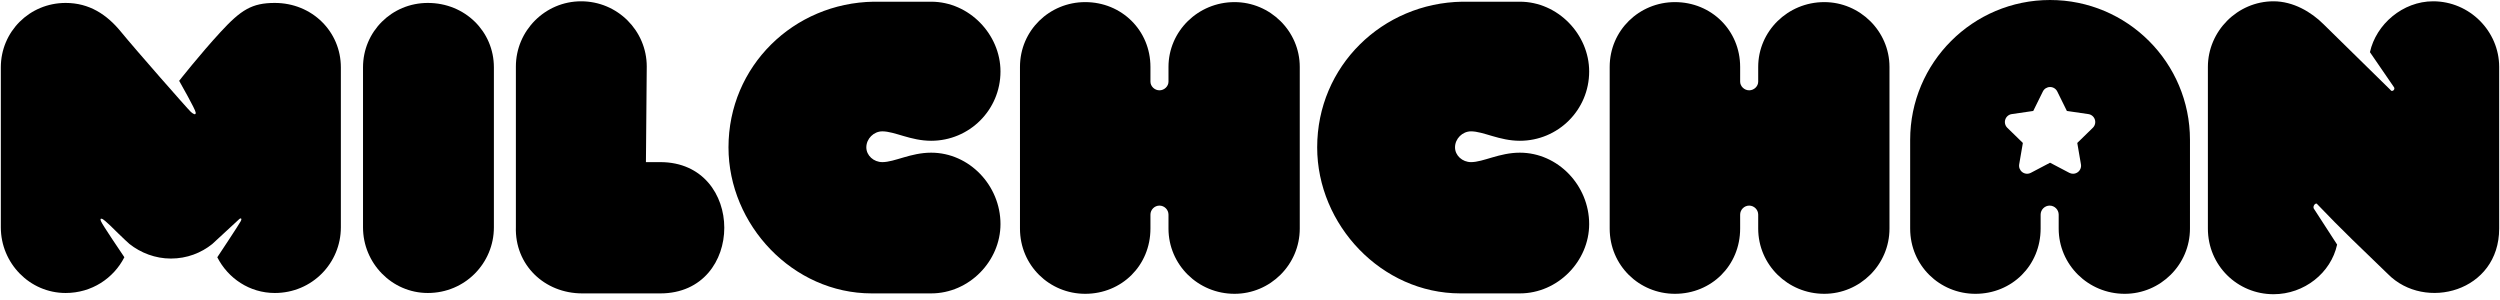 <?xml version="1.0" encoding="UTF-8" standalone="no"?>
<!DOCTYPE svg PUBLIC "-//W3C//DTD SVG 1.1//EN" "http://www.w3.org/Graphics/SVG/1.1/DTD/svg11.dtd">
<svg width="100%" height="100%" viewBox="0 0 408 49" version="1.1" xmlns="http://www.w3.org/2000/svg" xmlns:xlink="http://www.w3.org/1999/xlink" xml:space="preserve" xmlns:serif="http://www.serif.com/" style="fill-rule:evenodd;clip-rule:evenodd;stroke-linejoin:round;stroke-miterlimit:2;">
    <g transform="matrix(1,0,0,1,-60.914,-457.659)">
        <g transform="matrix(1,0,0,1,105.762,505.475)">
            <path d="M0,-47.337C-3.737,-47.337 -5.522,-46.208 -8.863,-42.581C-12.204,-38.956 -15.61,-34.627 -15.61,-34.627C-15.449,-34.316 -12.945,-29.959 -12.908,-29.445C-12.872,-28.931 -13.349,-29.243 -13.704,-29.556C-14.141,-29.94 -22.787,-39.785 -25.106,-42.625C-27.426,-45.465 -30.289,-47.337 -34.134,-47.337C-40.026,-47.337 -44.713,-42.649 -44.713,-36.825L-44.713,-10.713C-44.713,-4.888 -40.026,0 -34.134,0C-29.87,0 -26.31,-2.4 -24.551,-5.836C-25.025,-6.555 -28.111,-11.071 -28.365,-11.704C-28.576,-12.232 -28.304,-12.14 -28.164,-12.089C-28.096,-12.064 -27.791,-11.978 -25.543,-9.718C-24.95,-9.12 -23.718,-7.989 -23.716,-7.999C-21.889,-6.554 -19.505,-5.62 -16.966,-5.62C-14.326,-5.62 -12.005,-6.548 -10.215,-7.985C-10.213,-7.98 -5.942,-11.944 -5.77,-12.089C-5.597,-12.233 -5.291,-12.232 -5.568,-11.704C-5.885,-11.101 -8.91,-6.552 -9.386,-5.831C-7.637,-2.399 -4.121,0 0,0C6.093,0 10.78,-4.888 10.78,-10.713L10.78,-36.825C10.78,-42.649 6.093,-47.337 0,-47.337" style="fill-rule:nonzero;"/>
        </g>
        <g transform="matrix(1,0,0,1,120.158,468.851)">
            <path d="M0,25.91L0,-0.201C0,-6.027 4.687,-10.713 10.579,-10.713C16.671,-10.713 21.359,-6.027 21.359,-0.201L21.359,25.91C21.359,31.736 16.671,36.623 10.579,36.623C4.687,36.623 0,31.736 0,25.91" style="fill-rule:nonzero;"/>
        </g>
        <g transform="matrix(1,0,0,1,145.106,468.718)">
            <path d="M0,25.977L0,-0.203C0,-6.027 4.753,-10.847 10.646,-10.847C16.604,-10.847 21.358,-6.027 21.358,-0.203L21.224,15.399L23.568,15.399C37.494,15.399 37.494,36.824 23.568,36.824L10.846,36.824C4.62,36.824 -0.201,32.137 0,25.977" style="fill-rule:nonzero;"/>
        </g>
        <g transform="matrix(1,0,0,1,212.878,505.541)">
            <path d="M0,-47.604C6.227,-47.604 11.315,-42.248 11.315,-36.221C11.315,-29.928 6.227,-24.907 0,-24.907C-3.348,-24.907 -5.958,-26.446 -7.967,-26.446C-9.374,-26.446 -10.579,-25.241 -10.579,-23.835C-10.579,-22.497 -9.374,-21.424 -7.967,-21.424C-5.958,-21.424 -3.348,-22.965 0,-22.965C6.227,-22.965 11.315,-17.608 11.315,-11.315C11.315,-5.29 6.227,0 0,0L-9.708,0C-22.563,0 -33.075,-11.18 -33.075,-23.835C-33.075,-37.092 -22.43,-47.403 -9.374,-47.604L0,-47.604Z" style="fill-rule:nonzero;"/>
        </g>
        <g transform="matrix(1,0,0,1,251.611,468.649)">
            <path d="M0,26.313L0,24.037C0,23.233 -0.669,22.564 -1.473,22.564C-2.276,22.564 -2.945,23.233 -2.945,24.037L-2.945,26.313C-2.945,32.338 -7.633,36.959 -13.592,36.959C-19.416,36.959 -24.237,32.338 -24.237,26.313L-24.237,-0.067C-24.237,-6.025 -19.416,-10.646 -13.592,-10.646C-7.633,-10.646 -2.945,-6.025 -2.945,-0.067L-2.945,2.344C-2.945,3.081 -2.276,3.75 -1.473,3.75C-0.669,3.75 0,3.081 0,2.344L0,-0.067C0,-5.892 4.82,-10.646 10.779,-10.646C16.603,-10.646 21.424,-5.892 21.424,-0.067L21.424,26.313C21.424,32.206 16.603,36.959 10.779,36.959C4.82,36.959 0,32.206 0,26.313" style="fill-rule:nonzero;"/>
        </g>
        <g transform="matrix(1,0,0,1,308.952,505.541)">
            <path d="M0,-47.604C6.227,-47.604 11.314,-42.248 11.314,-36.221C11.314,-29.928 6.227,-24.907 0,-24.907C-3.348,-24.907 -5.959,-26.446 -7.968,-26.446C-9.373,-26.446 -10.579,-25.241 -10.579,-23.835C-10.579,-22.497 -9.373,-21.424 -7.968,-21.424C-5.959,-21.424 -3.348,-22.965 0,-22.965C6.227,-22.965 11.314,-17.608 11.314,-11.315C11.314,-5.29 6.227,0 0,0L-9.709,0C-22.563,0 -33.075,-11.18 -33.075,-23.835C-33.075,-37.092 -22.43,-47.403 -9.373,-47.604L0,-47.604Z" style="fill-rule:nonzero;"/>
        </g>
        <g transform="matrix(1,0,0,1,347.852,468.649)">
            <path d="M0,26.313L0,24.037C0,23.233 -0.669,22.564 -1.473,22.564C-2.276,22.564 -2.946,23.233 -2.946,24.037L-2.946,26.313C-2.946,32.338 -7.633,36.959 -13.591,36.959C-19.417,36.959 -24.237,32.338 -24.237,26.313L-24.237,-0.067C-24.237,-6.025 -19.417,-10.646 -13.591,-10.646C-7.633,-10.646 -2.946,-6.025 -2.946,-0.067L-2.946,2.344C-2.946,3.081 -2.276,3.75 -1.473,3.75C-0.669,3.75 0,3.081 0,2.344L0,-0.067C0,-5.892 4.821,-10.646 10.78,-10.646C16.604,-10.646 21.425,-5.892 21.425,-0.067L21.425,26.313C21.425,32.206 16.604,36.959 10.78,36.959C4.821,36.959 0,32.206 0,26.313" style="fill-rule:nonzero;"/>
        </g>
        <g transform="matrix(1,0,0,1,402.464,484.755)">
            <path d="M0,-6.242L-2.539,-3.767L-1.939,-0.273C-1.854,0.219 -2.058,0.715 -2.461,1.008C-2.689,1.174 -2.96,1.259 -3.231,1.259C-3.44,1.259 -3.649,1.208 -3.841,1.108L-6.979,-0.541L-10.117,1.108C-10.559,1.34 -11.093,1.302 -11.497,1.008C-11.9,0.715 -12.103,0.219 -12.019,-0.273L-11.419,-3.767L-13.958,-6.242C-14.315,-6.591 -14.443,-7.11 -14.289,-7.585C-14.135,-8.059 -13.725,-8.405 -13.231,-8.476L-9.724,-8.987L-8.154,-12.166C-7.934,-12.613 -7.478,-12.895 -6.979,-12.895C-6.479,-12.895 -6.024,-12.613 -5.804,-12.166L-4.235,-8.987L-0.727,-8.476C-0.233,-8.405 0.177,-8.059 0.331,-7.585C0.485,-7.11 0.356,-6.591 0,-6.242M-6.979,-27.096C-19.59,-27.096 -29.812,-16.875 -29.812,-4.264L-29.811,10.207C-29.811,16.233 -24.99,20.854 -19.165,20.854C-13.206,20.854 -8.52,16.233 -8.52,10.207L-8.52,7.931C-8.52,7.127 -7.85,6.458 -7.047,6.458C-6.242,6.458 -5.573,7.127 -5.573,7.931L-5.573,10.207C-5.573,16.1 -0.752,20.854 5.206,20.854C11.031,20.854 15.852,16.1 15.852,10.207L15.854,-4.264C15.854,-16.875 5.631,-27.096 -6.979,-27.096" style="fill-rule:nonzero;"/>
        </g>
        <g transform="matrix(1,0,0,1,450.634,463.965)">
            <path d="M0,38.429C-3.95,34.613 -7.767,30.997 -11.517,27.047C-11.717,26.646 -12.319,27.248 -12.119,27.716L-8.303,33.609C-9.307,38.229 -13.658,41.71 -18.681,41.71C-24.572,41.71 -29.393,37.023 -29.393,30.997L-29.393,4.616C-29.393,-1.208 -24.572,-6.094 -18.681,-6.094C-15.466,-6.094 -12.521,-4.354 -10.512,-2.345L0.401,8.366C0.603,8.769 1.205,8.366 1.004,7.966L-2.946,2.207C-1.941,-2.345 2.41,-6.094 7.365,-6.094C13.324,-6.094 18.145,-1.208 18.145,4.616L18.145,30.997C18.145,41.308 6.025,44.523 0,38.429" style="fill-rule:nonzero;"/>
        </g>
    </g>
</svg>
